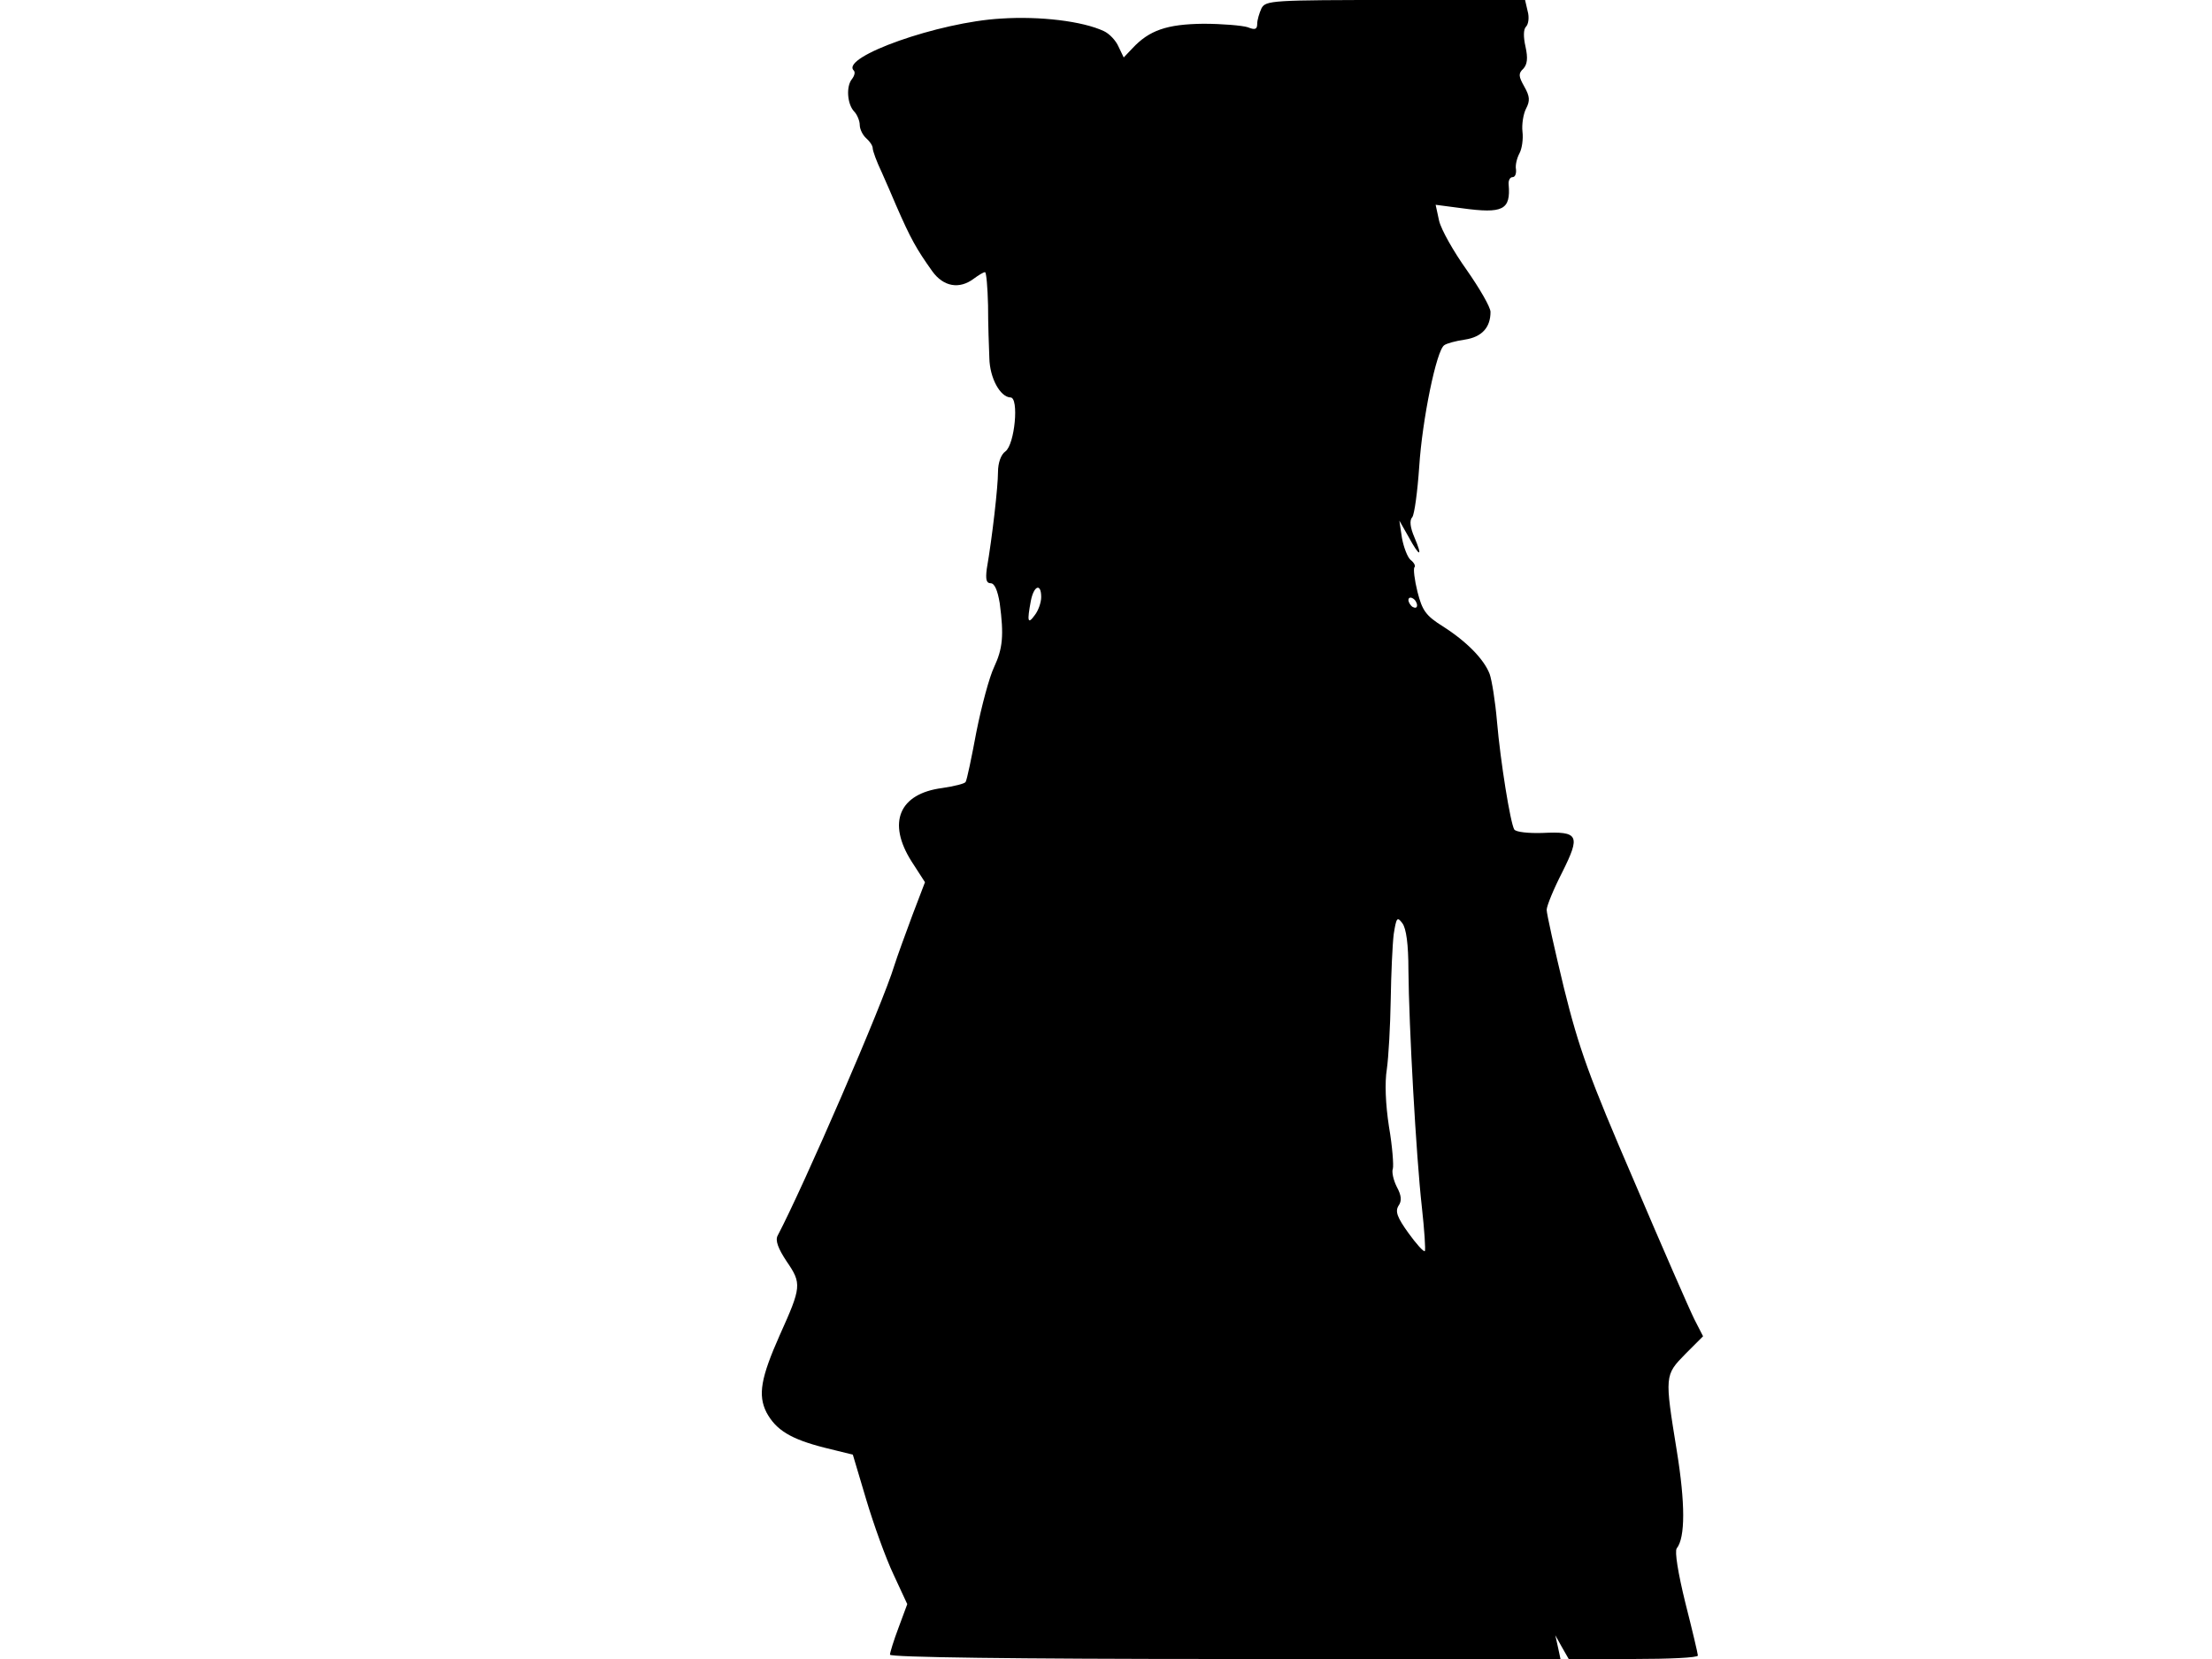 <svg xmlns="http://www.w3.org/2000/svg" width="682.667" height="512" version="1.0" viewBox="0 0 512 384"><path d="M292 1.9c-.5 1.1-1 2.7-1 3.6 0 1.3-.5 1.5-2.2.8-1.3-.4-5.9-.8-10.3-.8-8.4.1-12.5 1.5-16.4 5.7l-2 2.1-1.2-2.5c-.6-1.4-2.1-3-3.4-3.6-4.9-2.3-14.8-3.5-23.8-2.9-14.4.8-37.2 8.9-34.1 12 .4.4.2 1.2-.4 2-1.4 1.7-1.1 5.8.5 7.5.7.7 1.3 2.2 1.3 3.1 0 1 .7 2.4 1.5 3.1s1.5 1.7 1.5 2.3.9 3.1 2.1 5.6c1.1 2.5 2.6 5.9 3.3 7.6 3.4 7.8 4.7 10.1 8.4 15.3 2.6 3.6 6.3 4.2 9.6 1.7 1.1-.8 2.2-1.5 2.6-1.5.3 0 .6 3.5.7 7.7 0 4.3.2 9.8.3 12.2.1 4.6 2.5 9 4.9 9.1 2 0 1 10.9-1.2 12.5-1 .7-1.7 2.6-1.7 4.8 0 3.3-1.3 14.9-2.6 22.4-.3 2.4-.1 3.3.9 3.3.9 0 1.6 1.6 2.1 4.6 1 7.5.7 10.5-1.3 14.8-1.1 2.3-2.9 9-4.1 15-1.1 5.9-2.2 11.2-2.5 11.6-.2.4-2.7 1-5.4 1.4-10 1.3-12.8 8-7.1 17l3.1 4.8-2.9 7.6c-1.6 4.3-3.5 9.5-4.2 11.7-2.6 8.7-21 51.1-27 62.5-.6 1.1.1 3 2.1 6 3.5 5.1 3.4 5.9-1.6 17-4.4 9.9-5.1 13.9-3.1 17.9 2.2 4.1 5.6 6.2 13.5 8.2l6.5 1.6 3.1 10.4c1.7 5.7 4.5 13.5 6.3 17.3l3.2 6.9-2 5.4c-1.1 2.9-2 5.8-2 6.3 0 .6 28.6 1 77.6 1h77.6l-.6-2.8-.6-2.7 1.5 2.7 1.6 2.8H378c8.3 0 15-.3 15-.8 0-.4-1.3-5.9-2.9-12.2-1.7-6.9-2.5-11.9-2-12.6 2-2.5 2-10.4 0-22.7-2.8-17.3-2.8-17.4 2-22.3l4.1-4.1-2-3.9c-1.1-2.2-7.4-16.6-14-32.1-10.4-24.1-12.7-30.5-16.2-44.6-2.2-9.1-4-17.2-4-18.1s1.6-4.8 3.6-8.7c4.3-8.6 3.8-9.5-4.6-9.1-3.2.1-6.1-.2-6.5-.8-.9-1.5-3.2-15.7-4-25-.4-4.7-1.2-9.6-1.7-11-1.3-3.4-5.3-7.5-10.8-11-4-2.5-4.8-3.7-5.9-8-.7-2.8-1-5.4-.7-5.7s-.1-1.1-.9-1.7c-.7-.6-1.6-2.9-2-5.1l-.6-4 2.1 3.7c2.6 4.8 3.4 4.9 1.4.2-1-2.3-1.2-4-.5-4.7.5-.7 1.2-5.9 1.6-11.7.7-10.9 4-27 5.8-28.1.5-.4 2.7-1 4.8-1.3 3.9-.6 5.9-2.8 5.9-6.4 0-1.1-2.5-5.4-5.5-9.7-3-4.2-5.9-9.3-6.4-11.4l-.8-3.7 6.1.8c9.5 1.3 11.3.4 10.8-5.5-.1-.9.3-1.7.9-1.7s.9-.8.8-1.8c-.2-.9.2-2.6.8-3.7s.9-3.4.7-5c-.2-1.7.2-4.1.8-5.3 1-1.9.9-2.9-.4-5.2s-1.4-3-.2-4.1c.9-1 1.1-2.4.5-5.1-.5-2.2-.5-4 .1-4.6s.8-2.2.4-3.6L353 0h-30c-28.6 0-30 .1-31 1.9m-51 136.3c0 1.3-.7 3.2-1.5 4.2-1.6 2.2-1.8 1.5-.9-3.3.7-3.6 2.4-4.2 2.4-.9m87 1.9c0 .6-.4.7-1 .4-.5-.3-1-1.1-1-1.6 0-.6.5-.7 1-.4.6.3 1 1.1 1 1.6m-2 84.4c.1 12.8 1.8 43.3 3.1 54.8.6 5.4.9 10 .7 10.3-.3.2-2-1.7-3.8-4.2-2.6-3.6-3.1-5-2.3-6.3.8-1.1.7-2.4-.4-4.4-.8-1.6-1.2-3.5-.9-4.2.2-.7-.1-5.1-.9-9.7-.8-5.2-1-10.2-.5-13.3.4-2.8.8-10 .9-16 .1-6.1.4-12.9.7-15.3.6-3.8.8-4.1 2-2.5.9 1.2 1.4 4.9 1.4 10.8"/></svg>